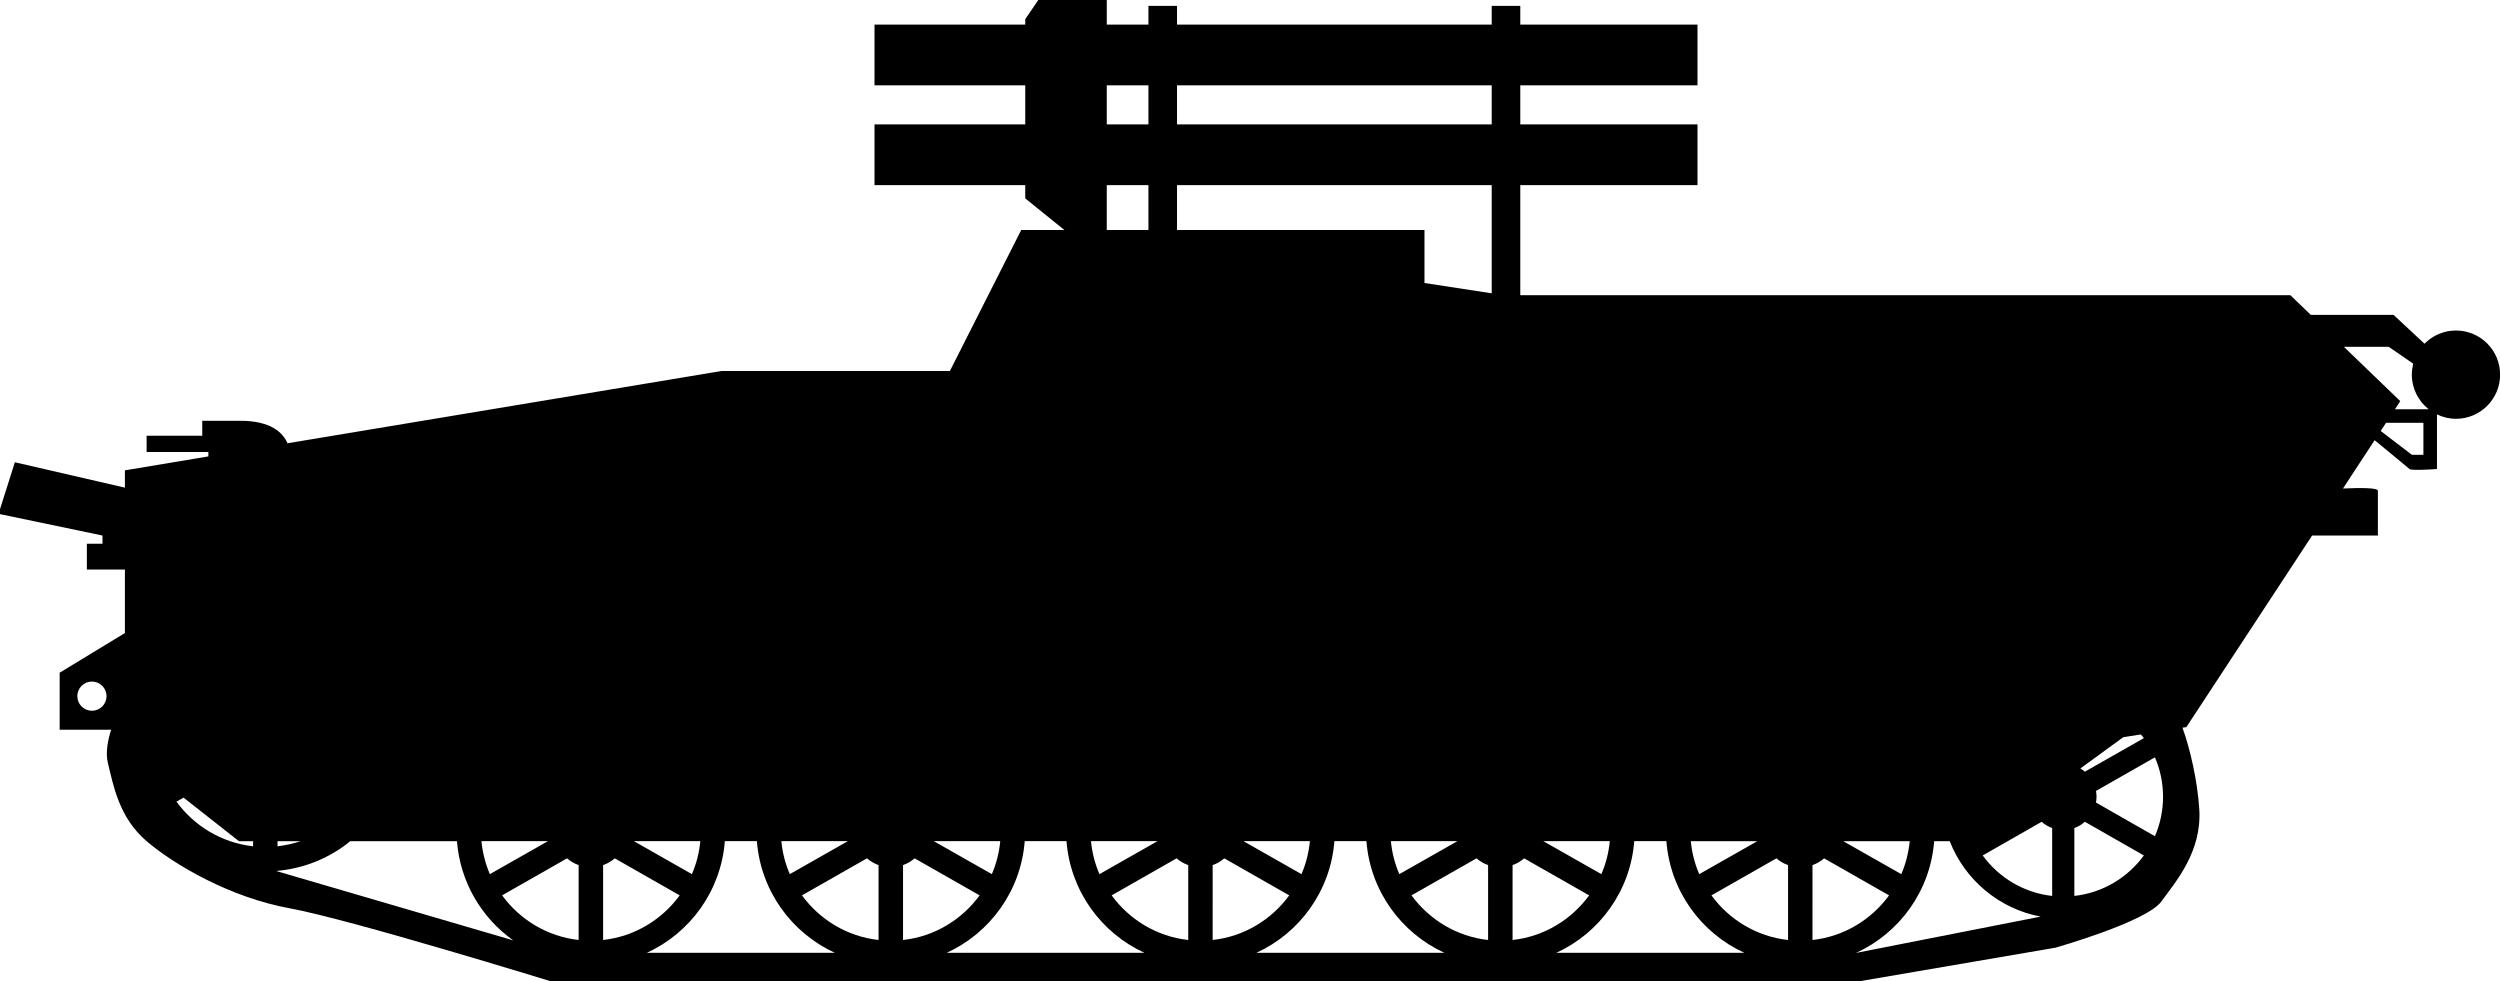 <?xml version="1.0" encoding="UTF-8" standalone="no"?>
<!-- Created with Inkscape (http://www.inkscape.org/) -->

<svg
   width="14.636mm"
   height="5.745mm"
   viewBox="0 0 14.636 5.745"
   version="1.1"
   id="svg33402"
   sodipodi:docname="inkporter-svg-e7qp_36f.svg"
   inkscape:version="1.1.1 (3bf5ae0d25, 2021-09-20)"
   xmlns:inkscape="http://www.inkscape.org/namespaces/inkscape"
   xmlns:sodipodi="http://sodipodi.sourceforge.net/DTD/sodipodi-0.dtd"
   xmlns="http://www.w3.org/2000/svg"
   xmlns:svg="http://www.w3.org/2000/svg">
  <sodipodi:namedview
     id="namedview555"
     pagecolor="#ffffff"
     bordercolor="#666666"
     borderopacity="1.0"
     inkscape:pageshadow="2"
     inkscape:pageopacity="0.0"
     inkscape:pagecheckerboard="0"
     inkscape:document-units="mm"
     showgrid="false"
     inkscape:zoom="0.32"
     inkscape:cx="889.0625"
     inkscape:cy="4120.3125"
     inkscape:window-width="1920"
     inkscape:window-height="1017"
     inkscape:window-x="-8"
     inkscape:window-y="-8"
     inkscape:window-maximized="1"
     inkscape:current-layer="svg33402" />
  <defs
     id="defs13927" />
  <g
     id="G-Kleinpanzer"
     transform="matrix(0.353,0,0,-0.353,14.021,2.396)">
    <path
       d="m 0,0 0.088,0.135 -0.935,0.901 h 0.744 L 0.303,0.756 C 0.289,0.697 0.28,0.637 0.28,0.574 0.28,0.341 0.39,0.134 0.559,0 Z M 0.472,-0.755 H 0.28 l -0.516,0.395 0.088,0.135 h 0.62 z m -4.608,-7.162 c 0.002,10e-4 0.005,0.003 0.007,0.006 l -0.002,-0.005 z m -4.795,-1.098 h -0.004 c 0.718,0.329 1.23,1.027 1.293,1.852 h 0.258 c 0.25,-0.64 0.817,-1.121 1.508,-1.251 z m -26.21,1.358 c 0.466,0.038 0.891,0.216 1.231,0.494 h 1.769 c 0.053,-0.679 0.408,-1.272 0.933,-1.645 z m -1.534,0.454 c 0.002,-0.002 0.005,-0.004 0.008,-0.006 l -0.006,0.002 z M -38.195,-5 c -0.134,0 -0.242,0.108 -0.242,0.242 0,0.134 0.108,0.242 0.242,0.242 0.134,0 0.242,-0.108 0.242,-0.242 0,-0.134 -0.108,-0.242 -0.242,-0.242 m 3.078,-2.163 h 0.383 c -0.123,-0.041 -0.251,-0.07 -0.383,-0.085 z m -1.676,0.655 0.118,0.067 0.918,-0.722 h 0.235 v -0.085 c -0.522,0.058 -0.976,0.337 -1.271,0.74 m 15.429,10.225 h 0.691 V 2.973 h -0.691 z m 0,1.655 h 0.691 V 4.724 h -0.691 z m 6.384,-0.648 h -5.219 v 0.648 h 5.219 z m 0,-2.801 -1.115,0.171 v 0.879 h -4.104 v 0.744 h 5.219 z m 5.83,-9.086 h 1.103 C -8.066,-7.355 -8.114,-7.54 -8.187,-7.71 Z M -9.66,-7.56 c 0.072,0.025 0.136,0.063 0.193,0.112 l 1.077,-0.614 c -0.294,-0.403 -0.749,-0.683 -1.27,-0.74 z m -0.915,0.397 -0.963,-0.547 c -0.074,0.17 -0.122,0.355 -0.14,0.547 z m 0.51,-0.397 v -1.242 c -0.522,0.057 -0.976,0.337 -1.271,0.74 l 1.078,0.614 c 0.056,-0.049 0.121,-0.087 0.193,-0.112 m -2.551,0.397 h 0.533 c 0.063,-0.825 0.575,-1.523 1.293,-1.852 h -3.119 c 0.718,0.329 1.23,1.027 1.293,1.852 m -1.508,0 h 1.102 c -0.017,-0.192 -0.066,-0.377 -0.139,-0.547 z m -0.51,-0.397 c 0.071,0.025 0.136,0.063 0.192,0.112 l 1.078,-0.614 c -0.294,-0.403 -0.748,-0.683 -1.27,-0.74 z m -1.878,-0.15 c -0.074,0.17 -0.122,0.355 -0.14,0.547 h 1.103 z m 1.472,0.15 v -1.242 c -0.52,0.057 -0.975,0.337 -1.27,0.74 l 1.078,0.614 c 0.057,-0.049 0.121,-0.087 0.192,-0.112 m -2.549,0.397 h 0.531 c 0.064,-0.825 0.576,-1.523 1.294,-1.852 h -3.119 c 0.719,0.329 1.23,1.027 1.294,1.852 m -1.508,0 h 1.102 c -0.019,-0.192 -0.066,-0.377 -0.14,-0.547 z m -0.511,-0.397 c 0.072,0.025 0.137,0.063 0.193,0.112 l 1.077,-0.614 c -0.294,-0.403 -0.749,-0.683 -1.27,-0.74 z m -1.877,-0.15 c -0.075,0.17 -0.122,0.355 -0.141,0.547 h 1.103 z m 1.472,0.15 v -1.242 c -0.521,0.057 -0.976,0.337 -1.27,0.74 l 1.077,0.614 c 0.056,-0.049 0.121,-0.087 0.193,-0.112 m -2.712,0.397 h 0.693 c 0.064,-0.825 0.575,-1.523 1.293,-1.852 h -3.279 c 0.718,0.329 1.23,1.027 1.293,1.852 m -2.933,0 -0.963,-0.547 c -0.074,0.17 -0.122,0.355 -0.14,0.547 z m 0.509,-0.397 v -1.242 c -0.521,0.057 -0.975,0.337 -1.27,0.74 l 1.078,0.614 c 0.057,-0.049 0.121,-0.087 0.192,-0.112 m 1.676,-0.502 c -0.294,-0.403 -0.748,-0.683 -1.27,-0.74 v 1.242 c 0.071,0.025 0.136,0.063 0.192,0.112 z m 0.342,0.899 c -0.017,-0.192 -0.066,-0.377 -0.139,-0.547 l -0.963,0.547 z m -4.567,0 h 0.531 c 0.064,-0.825 0.576,-1.523 1.294,-1.852 h -3.119 c 0.718,0.329 1.23,1.027 1.294,1.852 m -2.617,-0.285 c 0.056,-0.049 0.121,-0.087 0.192,-0.112 v -1.242 c -0.52,0.057 -0.975,0.337 -1.269,0.74 z m -0.317,0.285 -0.963,-0.547 c -0.074,0.17 -0.121,0.355 -0.14,0.547 z m 2.185,-0.899 c -0.294,-0.403 -0.749,-0.683 -1.27,-0.74 v 1.242 c 0.071,0.025 0.137,0.063 0.193,0.112 z m 0.342,0.899 c -0.018,-0.192 -0.065,-0.377 -0.14,-0.547 l -0.961,0.547 z m 23.147,0.64 c 0.005,0.031 0.009,0.063 0.009,0.096 0,0.034 -0.004,0.065 -0.009,0.097 l 0.977,0.557 c 0.087,-0.2 0.135,-0.421 0.135,-0.654 0,-0.232 -0.048,-0.453 -0.135,-0.654 z m -0.359,-1.548 v 1.126 c 0.065,0.023 0.124,0.058 0.175,0.103 L -4.164,-7.4 c -0.268,-0.366 -0.68,-0.619 -1.153,-0.671 m -0.543,1.229 c 0.052,-0.045 0.11,-0.08 0.175,-0.103 v -1.126 c -0.473,0.052 -0.885,0.305 -1.152,0.671 z m 1.354,1.403 0.291,0.046 c 0.017,-0.019 0.035,-0.039 0.051,-0.061 L -5.142,-6.01 c -0.024,0.019 -0.048,0.037 -0.075,0.053 z M 1.013,1.306 C 0.807,1.306 0.623,1.222 0.49,1.087 l -0.514,0.479 h -1.372 l -0.339,0.326 h -12.771 v 1.825 h 2.939 v 1.007 h -2.939 v 0.648 h 2.939 v 1.007 h -2.939 V 6.69 H -14.98 V 6.379 h -5.219 V 6.69 h -0.474 V 6.379 h -0.691 v 0.412 h -1.133 L -22.716,6.47 V 6.379 h -2.5 V 5.372 h 2.5 V 4.724 h -2.5 V 3.717 h 2.5 v -0.22 l 0.649,-0.524 h -0.716 l -1.183,-2.338 h -3.784 l -7.202,-1.199 c -0.071,0.167 -0.262,0.373 -0.783,0.373 h -0.63 v -0.248 h -0.923 v -0.27 h 1.024 v -0.073 l -1.384,-0.231 V -1.3 l -1.825,0.421 -0.271,-0.855 1.724,-0.36 V -2.23 h -0.259 v -0.428 h 0.631 v -1.053 l -1.082,-0.658 v -0.946 h 0.853 c -0.055,-0.178 -0.095,-0.386 -0.053,-0.553 0.09,-0.36 0.179,-0.9 0.642,-1.295 0.462,-0.394 1.386,-0.934 2.377,-1.114 0.99,-0.181 4.346,-1.216 4.346,-1.216 h 21.644 l 3.288,0.563 c 0,0 1.51,0.427 1.758,0.766 0.247,0.337 0.675,0.833 0.63,1.531 -0.03,0.473 -0.153,1.007 -0.279,1.352 l 0.065,0.01 2.085,3.177 h 1.091 v 0.742 c 0,0.052 -0.29,0.051 -0.579,0.038 l 0.525,0.801 c 0.231,-0.19 0.558,-0.458 0.578,-0.478 0.031,-0.031 0.456,0 0.456,0 v 0.906 c 0.095,-0.046 0.202,-0.073 0.316,-0.073 0.403,0 0.731,0.329 0.731,0.732 0,0.405 -0.328,0.732 -0.731,0.732"
       id="path59936-4-2" />
  </g>
</svg>
